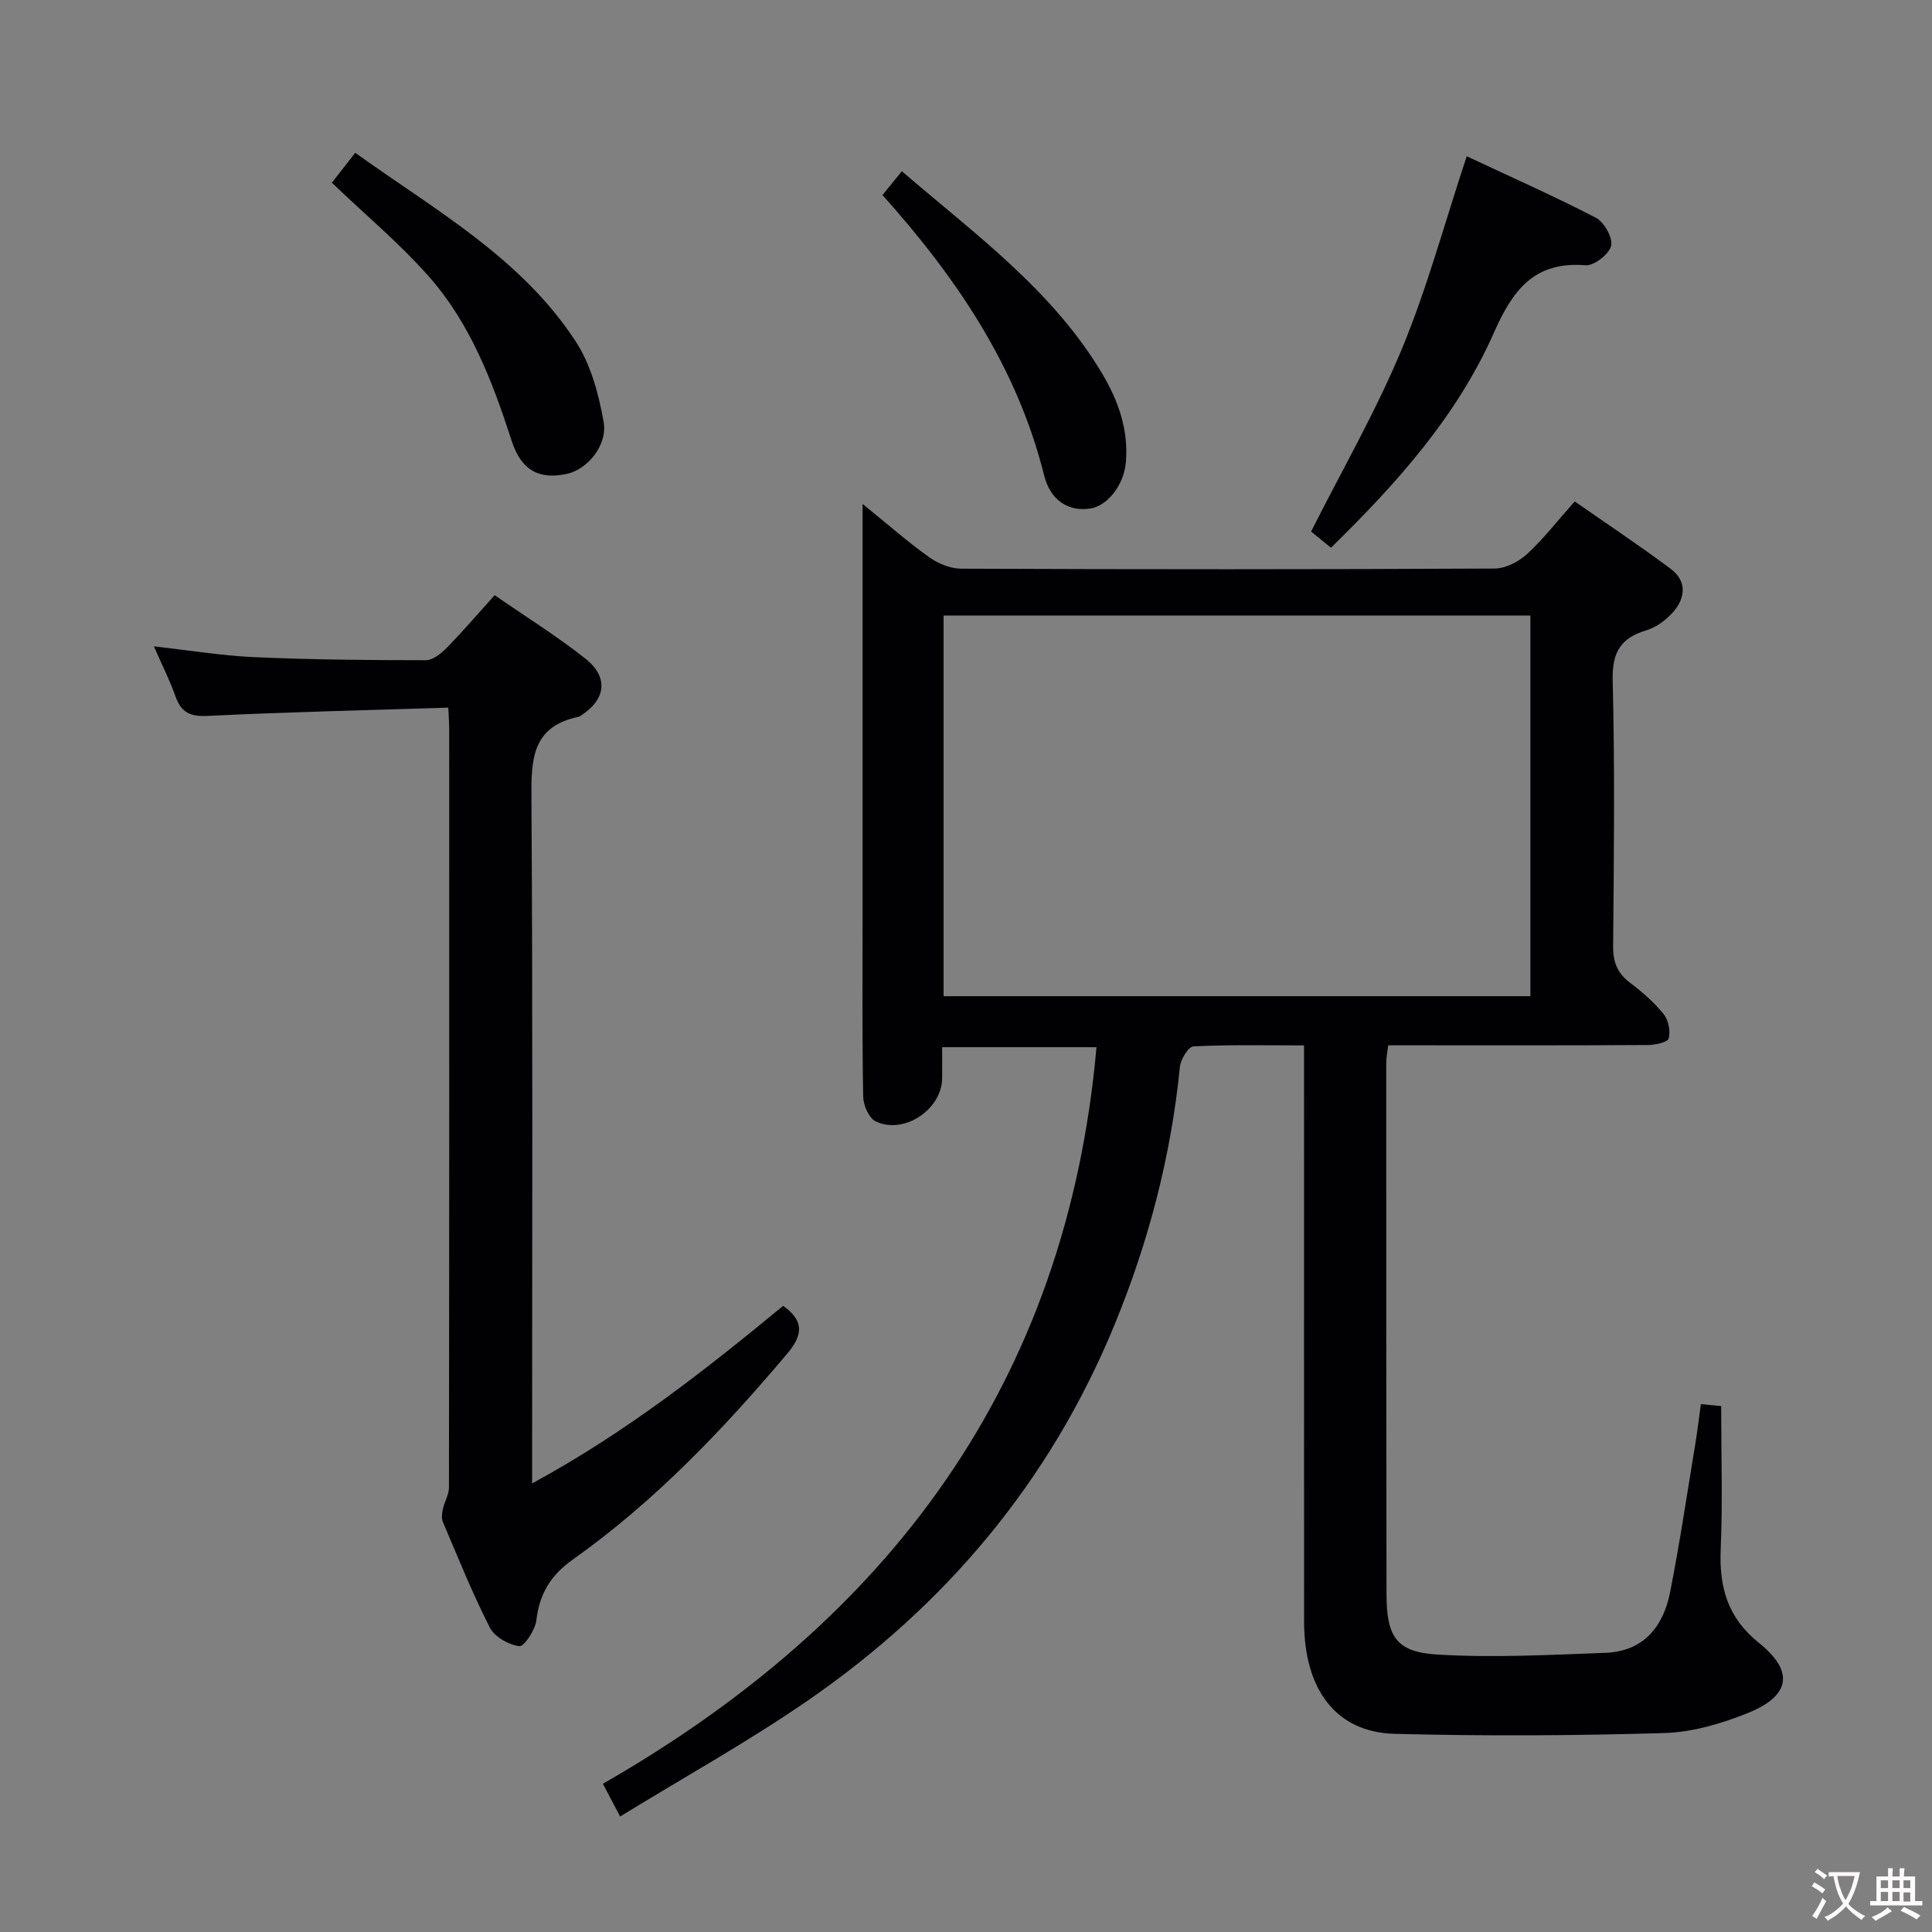 <svg enable-background="new 0 0 400 400" viewBox="0 0 400 400" xmlns="http://www.w3.org/2000/svg"><rect x="0" y="0" width="400" height="400" fill="#808080" stroke="none"/><g fill="#010103"><path d="m352.15 290.71c1.79.18 3.22.32 4.2.41 0 10.08.32 19.89-.1 29.66-.33 7.84 1.45 14.17 7.88 19.33 7.39 5.92 6.62 10.98-2.3 14.57-5.45 2.2-11.46 3.96-17.28 4.13-18.6.55-37.23.65-55.83.16-12.07-.32-18.7-9.13-18.72-23.17-.03-37.66-.01-75.33-.01-112.99 0-1.95 0-3.9 0-6.37-7.97 0-15.44-.17-22.89.2-1.04.05-2.66 2.67-2.81 4.22-1.84 18.47-6.47 36.21-13.51 53.35-13.36 32.52-35.07 58.32-63.87 78.1-12.27 8.42-25.33 15.68-38.52 23.77-1.45-2.75-2.34-4.44-3.57-6.77 59.22-33.94 95.98-82.82 102.2-152.5-10.61 0-20.99 0-31.96 0 0 2.25.02 4.35 0 6.46-.08 6.46-7.95 11.73-13.78 8.88-1.4-.69-2.54-3.35-2.57-5.13-.22-12.33-.12-24.66-.12-37 0-26.17 0-52.33 0-78.5 0-1.99 0-3.98 0-7.19 5.07 4.11 9.23 7.78 13.72 10.99 1.87 1.34 4.43 2.41 6.68 2.42 36.83.15 73.66.16 110.49-.03 2.26-.01 4.96-1.42 6.69-3.01 3.41-3.14 6.28-6.86 9.85-10.89 6.71 4.68 13.46 9.16 19.93 14 3.26 2.43 3.04 5.9.56 8.78-1.45 1.69-3.53 3.27-5.63 3.9-5.43 1.63-7.14 4.64-6.99 10.45.46 18.32.25 36.66.09 54.99-.03 3.34.92 5.62 3.58 7.6 2.51 1.88 4.93 4.02 6.89 6.45.99 1.23 1.44 3.51 1.03 5.02-.22.8-2.78 1.35-4.29 1.36-16 .1-32 .06-48 .06-1.81 0-3.62 0-5.78 0-.16 1.42-.4 2.51-.4 3.6 0 36.66-.01 73.33.05 109.99.02 8.86 1.99 12.04 10.58 12.55 11.54.69 23.18.07 34.76-.36 7.85-.29 11.97-5.4 13.38-12.57 1.96-9.92 3.44-19.93 5.09-29.91.48-2.79.81-5.6 1.28-9.01zm-35.3-163.26c-40.71 0-80.95 0-121.49 0v78.8h121.49c0-26.32 0-52.3 0-78.8z"/><path d="m92.81 146.51c-16.96.54-33.41.91-49.83 1.71-3.62.18-5.47-.72-6.65-4.05-1.15-3.27-2.74-6.39-4.47-10.35 7.32.82 14.08 1.94 20.87 2.24 11.8.52 23.62.63 35.43.63 1.48 0 3.22-1.43 4.39-2.63 3.25-3.31 6.27-6.84 9.86-10.83 6.42 4.44 12.89 8.46 18.82 13.16 4.85 3.84 4.19 8.47-.99 11.78-.14.09-.28.2-.44.24-9.82 2.01-9.83 9.04-9.77 17.16.29 44.98.14 89.96.14 134.94v6.61c19.34-10.48 35.83-23.44 51.97-36.76 4.28 3.03 4.17 5.95.92 9.81-13.35 15.83-27.57 30.74-44.52 42.76-4.55 3.22-6.86 7.09-7.5 12.56-.23 2-2.55 5.46-3.53 5.33-2.22-.29-5.12-1.93-6.1-3.86-3.61-7.09-6.59-14.52-9.71-21.85-.32-.76-.2-1.82-.01-2.67.33-1.5 1.25-2.96 1.26-4.44.07-52.48.06-104.95.05-157.43-.01-.99-.09-1.97-.19-4.06z"/><path d="m303.67 32.35c8.86 4.16 17.94 8.18 26.75 12.74 1.71.89 3.54 4.16 3.14 5.81-.42 1.74-3.54 4.16-5.3 4.02-10.63-.86-15.06 5.14-18.96 13.96-7.64 17.27-20.1 31.18-33.74 44.52-1.75-1.43-3.25-2.64-4.11-3.35 6.48-12.85 13.45-24.96 18.77-37.75 5.24-12.62 8.81-25.94 13.45-39.95z"/><path d="m68.71 37.83c2.02-2.59 3.32-4.25 4.84-6.19 16.54 11.86 34.4 21.77 45.68 39.11 3.11 4.78 4.72 10.85 5.74 16.56.88 4.93-3.42 9.92-7.64 10.81-5.63 1.19-9.38-.62-11.4-6.87-3.96-12.24-8.52-24.22-17.09-33.95-6.02-6.83-13.09-12.73-20.13-19.47z"/><path d="m182.71 40.38c1.42-1.74 2.55-3.13 4.01-4.93 15.08 12.99 31.09 24.52 41.41 41.8 3.4 5.69 5.54 11.7 4.97 18.43-.39 4.71-3.78 9.04-7.35 9.6-4.39.69-8.25-1.55-9.57-6.84-5.59-22.43-18.06-40.83-33.47-58.06z"/></g><path d="m377.9 391.2c-.2.3-.4.5-.6.8-.7-.6-1.4-1-2.2-1.5.2-.3.4-.5.5-.8.6.4 1.4.8 2.3 1.5zm-1.8 6.1c-.2-.2-.5-.4-.9-.6.4-.6.8-1.2 1.2-1.9s.7-1.3.9-1.9c.3.3.5.5.8.7-.7 1.3-1.4 2.6-2 3.7zm2.2-9c-.3.3-.5.5-.6.8-.6-.6-1.3-1.1-2-1.5.3-.3.5-.5.6-.7.6.5 1.3.9 2 1.4zm.3.2v-.9h2 4.5c-.3 1.3-.6 2.5-1 3.6s-.9 2.1-1.4 3c.4.5 1 1 1.6 1.4s1.2.8 1.9 1.1c-.3.2-.5.4-.8.8-.4-.3-1-.7-1.6-1.2s-1.2-1.1-1.6-1.6c-.5.6-1.1 1.1-1.7 1.6s-1.4.9-2.1 1.4c-.1-.3-.3-.5-.7-.8.6-.2 1.2-.5 1.9-1s1.4-1.1 2-1.8c-.5-.8-.9-1.6-1.2-2.5s-.6-2-.8-3.2c-.4.1-.7.1-1 .1zm2.5 2.7c.3 1 .7 1.7 1 2.2.3-.5.6-1.1 1-2s.6-1.9.9-3h-3.2-.4c.1.9.3 1.8.7 2.8z" fill="#fcfafa"/><path d="m396.5 388.5v1.5 3.6h1.5v.9c-.4 0-1 0-1.7 0h-7.9c-.5 0-.9 0-1.2 0v-.9h1.3v-3.5c0-.7 0-1.2 0-1.6h2.4c0-.8 0-1.4 0-1.7h1c0 .3-.1.8-.1 1.7h1.5c0-.8 0-1.4 0-1.7h1c0 .3-.1.9-.1 1.7zm-8.2 9.2c-.2-.3-.5-.5-.8-.8.8-.3 1.4-.6 1.9-.9s1-.7 1.4-1.1c.3.3.6.5.9.8-1.6 1-2.8 1.6-3.4 2zm2.6-6.8v-1.6h-1.5v1.6zm0 2.7v-1.9h-1.5v1.9zm2.4-2.7v-1.6h-1.5v1.6zm0 2.7v-1.9h-1.5v1.9zm.2 2 .7-.8c.4.2.9.5 1.6.8s1.3.7 1.8 1c-.3.3-.5.5-.8.8-.4-.3-1.5-1-3.3-1.8zm2-4.7v-1.6h-1.4v1.6zm0 2.8v-1.9h-1.4v1.9z" fill="#fcfafa"/></svg>